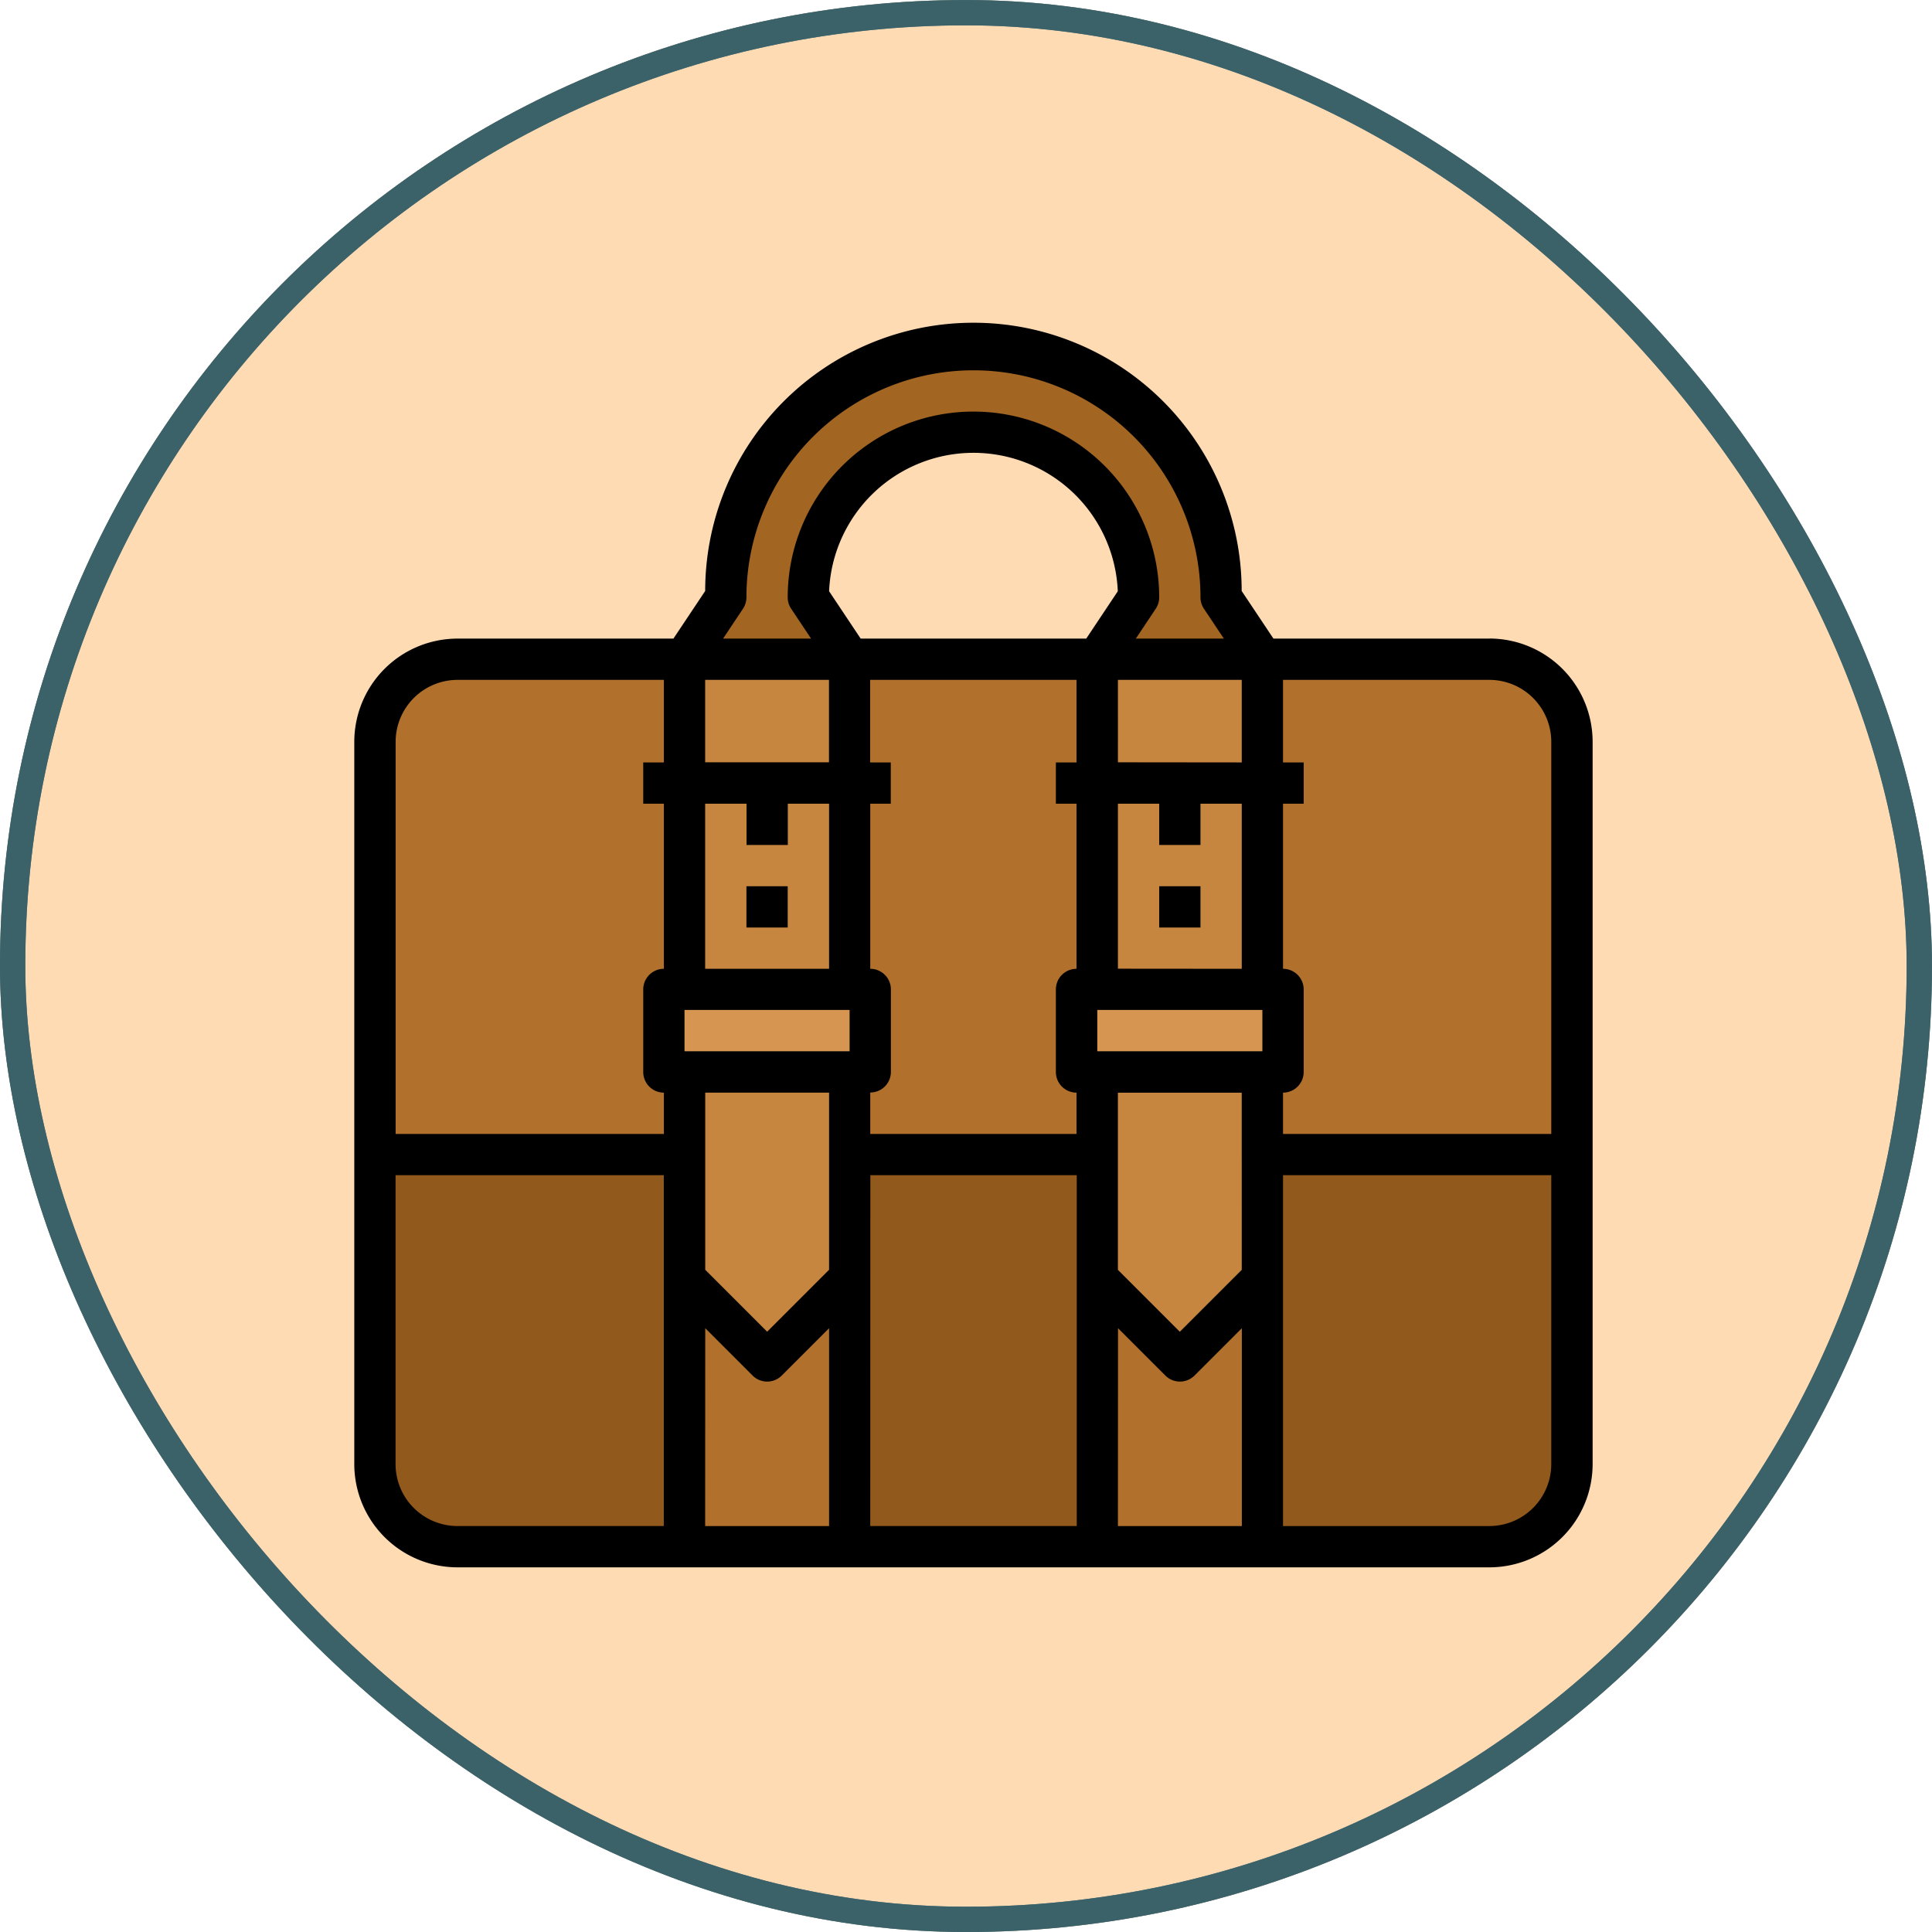 <svg xmlns="http://www.w3.org/2000/svg" width="76.345" height="76.345" viewBox="0 0 76.345 76.345">
  <g id="Grupo_1188267" data-name="Grupo 1188267" transform="translate(-1024.691 -3093)">
    <g id="Grupo_1185946" data-name="Grupo 1185946" transform="translate(-0.346 0.345)">
      <g id="Grupo_1184280" data-name="Grupo 1184280">
        <g id="Grupo_1182168" data-name="Grupo 1182168">
          <g id="Grupo_1178877" data-name="Grupo 1178877">
            <g id="Grupo_1111311" data-name="Grupo 1111311">
              <g id="Grupo_1098742" data-name="Grupo 1098742" transform="translate(1025.482 3093.101)">
                <g id="Rectángulo_400898" data-name="Rectángulo 400898" transform="translate(-0.445 -0.445)" fill="#ffd5a8" stroke="#3c6269" stroke-width="1" opacity="0.859">
                  <rect width="76.345" height="76.345" rx="38.172" stroke="none"/>
                  <rect x="0.5" y="0.5" width="75.345" height="75.345" rx="37.672" fill="none"/>
                </g>
                <g id="Rectángulo_400907" data-name="Rectángulo 400907" transform="translate(-0.446 -0.445)" fill="none" stroke="#3c6269" stroke-width="1">
                  <rect width="76.345" height="76.345" rx="38.172" stroke="none"/>
                  <rect x="0.5" y="0.5" width="75.345" height="75.345" rx="37.672" fill="none"/>
                </g>
              </g>
            </g>
          </g>
        </g>
      </g>
    </g>
    <g id="briefcase_2361569" transform="translate(1022.691 3090.01)">
      <path id="Trazado_1241411" data-name="Trazado 1241411" d="M71.3,163.573V147.262A3.262,3.262,0,0,0,68.04,144H27.262A3.262,3.262,0,0,0,24,147.262v16.311Z" transform="translate(-7.184 -114.96)" fill="#b1712c"/>
      <path id="Trazado_1241412" data-name="Trazado 1241412" d="M71.3,336v12.233A3.262,3.262,0,0,1,68.04,351.5H27.262A3.262,3.262,0,0,1,24,348.233V336Z" transform="translate(-7.184 -287.387)" fill="#91591c"/>
      <path id="Trazado_1241413" data-name="Trazado 1241413" d="M144,144h6.524v13.049H144Z" transform="translate(-114.951 -114.96)" fill="#c78640"/>
      <path id="Trazado_1241414" data-name="Trazado 1241414" d="M304,144h6.524v13.049H304Z" transform="translate(-258.64 -114.96)" fill="#c78640"/>
      <path id="Trazado_1241415" data-name="Trazado 1241415" d="M144,376h6.524v11.418H144Z" transform="translate(-114.951 -323.309)" fill="#b1712c"/>
      <path id="Trazado_1241416" data-name="Trazado 1241416" d="M136,272h8.156v3.262H136Z" transform="translate(-107.767 -229.911)" fill="#d69651"/>
      <path id="Trazado_1241417" data-name="Trazado 1241417" d="M150.524,312.156l-3.262,3.262L144,312.156V304h6.524Z" transform="translate(-114.951 -258.649)" fill="#c78640"/>
      <path id="Trazado_1241418" data-name="Trazado 1241418" d="M296,272h8.156v3.262H296Z" transform="translate(-251.455 -229.911)" fill="#d69651"/>
      <path id="Trazado_1241419" data-name="Trazado 1241419" d="M160.311,36.233l1.631-2.447h0a6.524,6.524,0,0,0-6.524-6.524h0a6.524,6.524,0,0,0-6.524,6.524h0l1.631,2.447H144l1.631-2.447h0A9.787,9.787,0,0,1,155.418,24h0a9.787,9.787,0,0,1,9.787,9.787h0l1.631,2.447Z" transform="translate(-114.951 -7.193)" fill="#a36522"/>
      <path id="Trazado_1241420" data-name="Trazado 1241420" d="M304,376h6.524v11.418H304Z" transform="translate(-258.64 -323.309)" fill="#b1712c"/>
      <path id="Trazado_1241421" data-name="Trazado 1241421" d="M310.524,312.156l-3.262,3.262L304,312.156V304h6.524Z" transform="translate(-258.64 -258.649)" fill="#c78640"/>
      <path id="Trazado_1241422" data-name="Trazado 1241422" d="M60.856,28.225H52.321l-1.255-1.882a10.6,10.6,0,0,0-21.2,0l-1.255,1.882H20.078A4.082,4.082,0,0,0,16,32.3V60.847a4.082,4.082,0,0,0,4.078,4.078H60.856a4.082,4.082,0,0,0,4.078-4.078V32.3a4.082,4.082,0,0,0-4.078-4.078ZM63.3,32.3V47.8H52.7V46.167a.816.816,0,0,0,.816-.816V42.089a.816.816,0,0,0-.816-.816V34.749h.816V33.118H52.7V29.856h8.156A2.449,2.449,0,0,1,63.3,32.3ZM34.763,26.354a5.709,5.709,0,0,1,11.408,0l-1.247,1.871H36.01ZM51.069,53.169l-2.447,2.447-2.447-2.447v-7h4.893ZM35.573,42.9v1.631H29.049V42.9Zm.816,3.262a.816.816,0,0,0,.816-.816V42.089a.816.816,0,0,0-.816-.816V34.749H37.2V33.118h-.816V29.856h8.156v3.262h-.816v1.631h.816v6.524a.816.816,0,0,0-.816.816v3.262a.816.816,0,0,0,.816.816V47.8H36.389Zm8.971-1.631V42.9h6.524v1.631Zm.816-3.262V34.749h1.631V36.38h1.631V34.749h1.631v6.524Zm0-8.156V29.856h4.893v3.262Zm-11.418,0H29.865V29.856h4.893ZM31.5,34.749V36.38h1.631V34.749h1.631v6.524H29.865V34.749Zm3.262,11.418v7l-2.447,2.447-2.447-2.447v-7Zm-4.893,9.309,1.87,1.87a.815.815,0,0,0,1.153,0l1.87-1.87v7.818H29.865Zm6.524-6.047h8.156V63.293H36.389Zm9.787,6.047,1.87,1.87a.815.815,0,0,0,1.153,0l1.87-1.87v7.818H46.176ZM31.359,27.046a.815.815,0,0,0,.137-.452,8.971,8.971,0,1,1,17.942,0,.815.815,0,0,0,.137.452l.786,1.179H46.884l.786-1.179a.815.815,0,0,0,.137-.452,7.34,7.34,0,0,0-14.68,0,.815.815,0,0,0,.137.452l.786,1.179H30.573Zm-11.281,2.81h8.156v3.262h-.816v1.631h.816v6.524a.816.816,0,0,0-.816.816v3.262a.816.816,0,0,0,.816.816V47.8h-10.6V32.3A2.449,2.449,0,0,1,20.078,29.856ZM17.631,60.847V49.429h10.6V63.293H20.078A2.449,2.449,0,0,1,17.631,60.847Zm43.224,2.447H52.7V49.429H63.3V60.847A2.449,2.449,0,0,1,60.856,63.293Z"/>
      <path id="Trazado_1241423" data-name="Trazado 1241423" d="M168,232h1.631v1.631H168Z" transform="translate(-136.504 -193.989)"/>
      <path id="Trazado_1241424" data-name="Trazado 1241424" d="M328,232h1.631v1.631H328Z" transform="translate(-280.193 -193.989)"/>
    </g>
  </g>
</svg>
